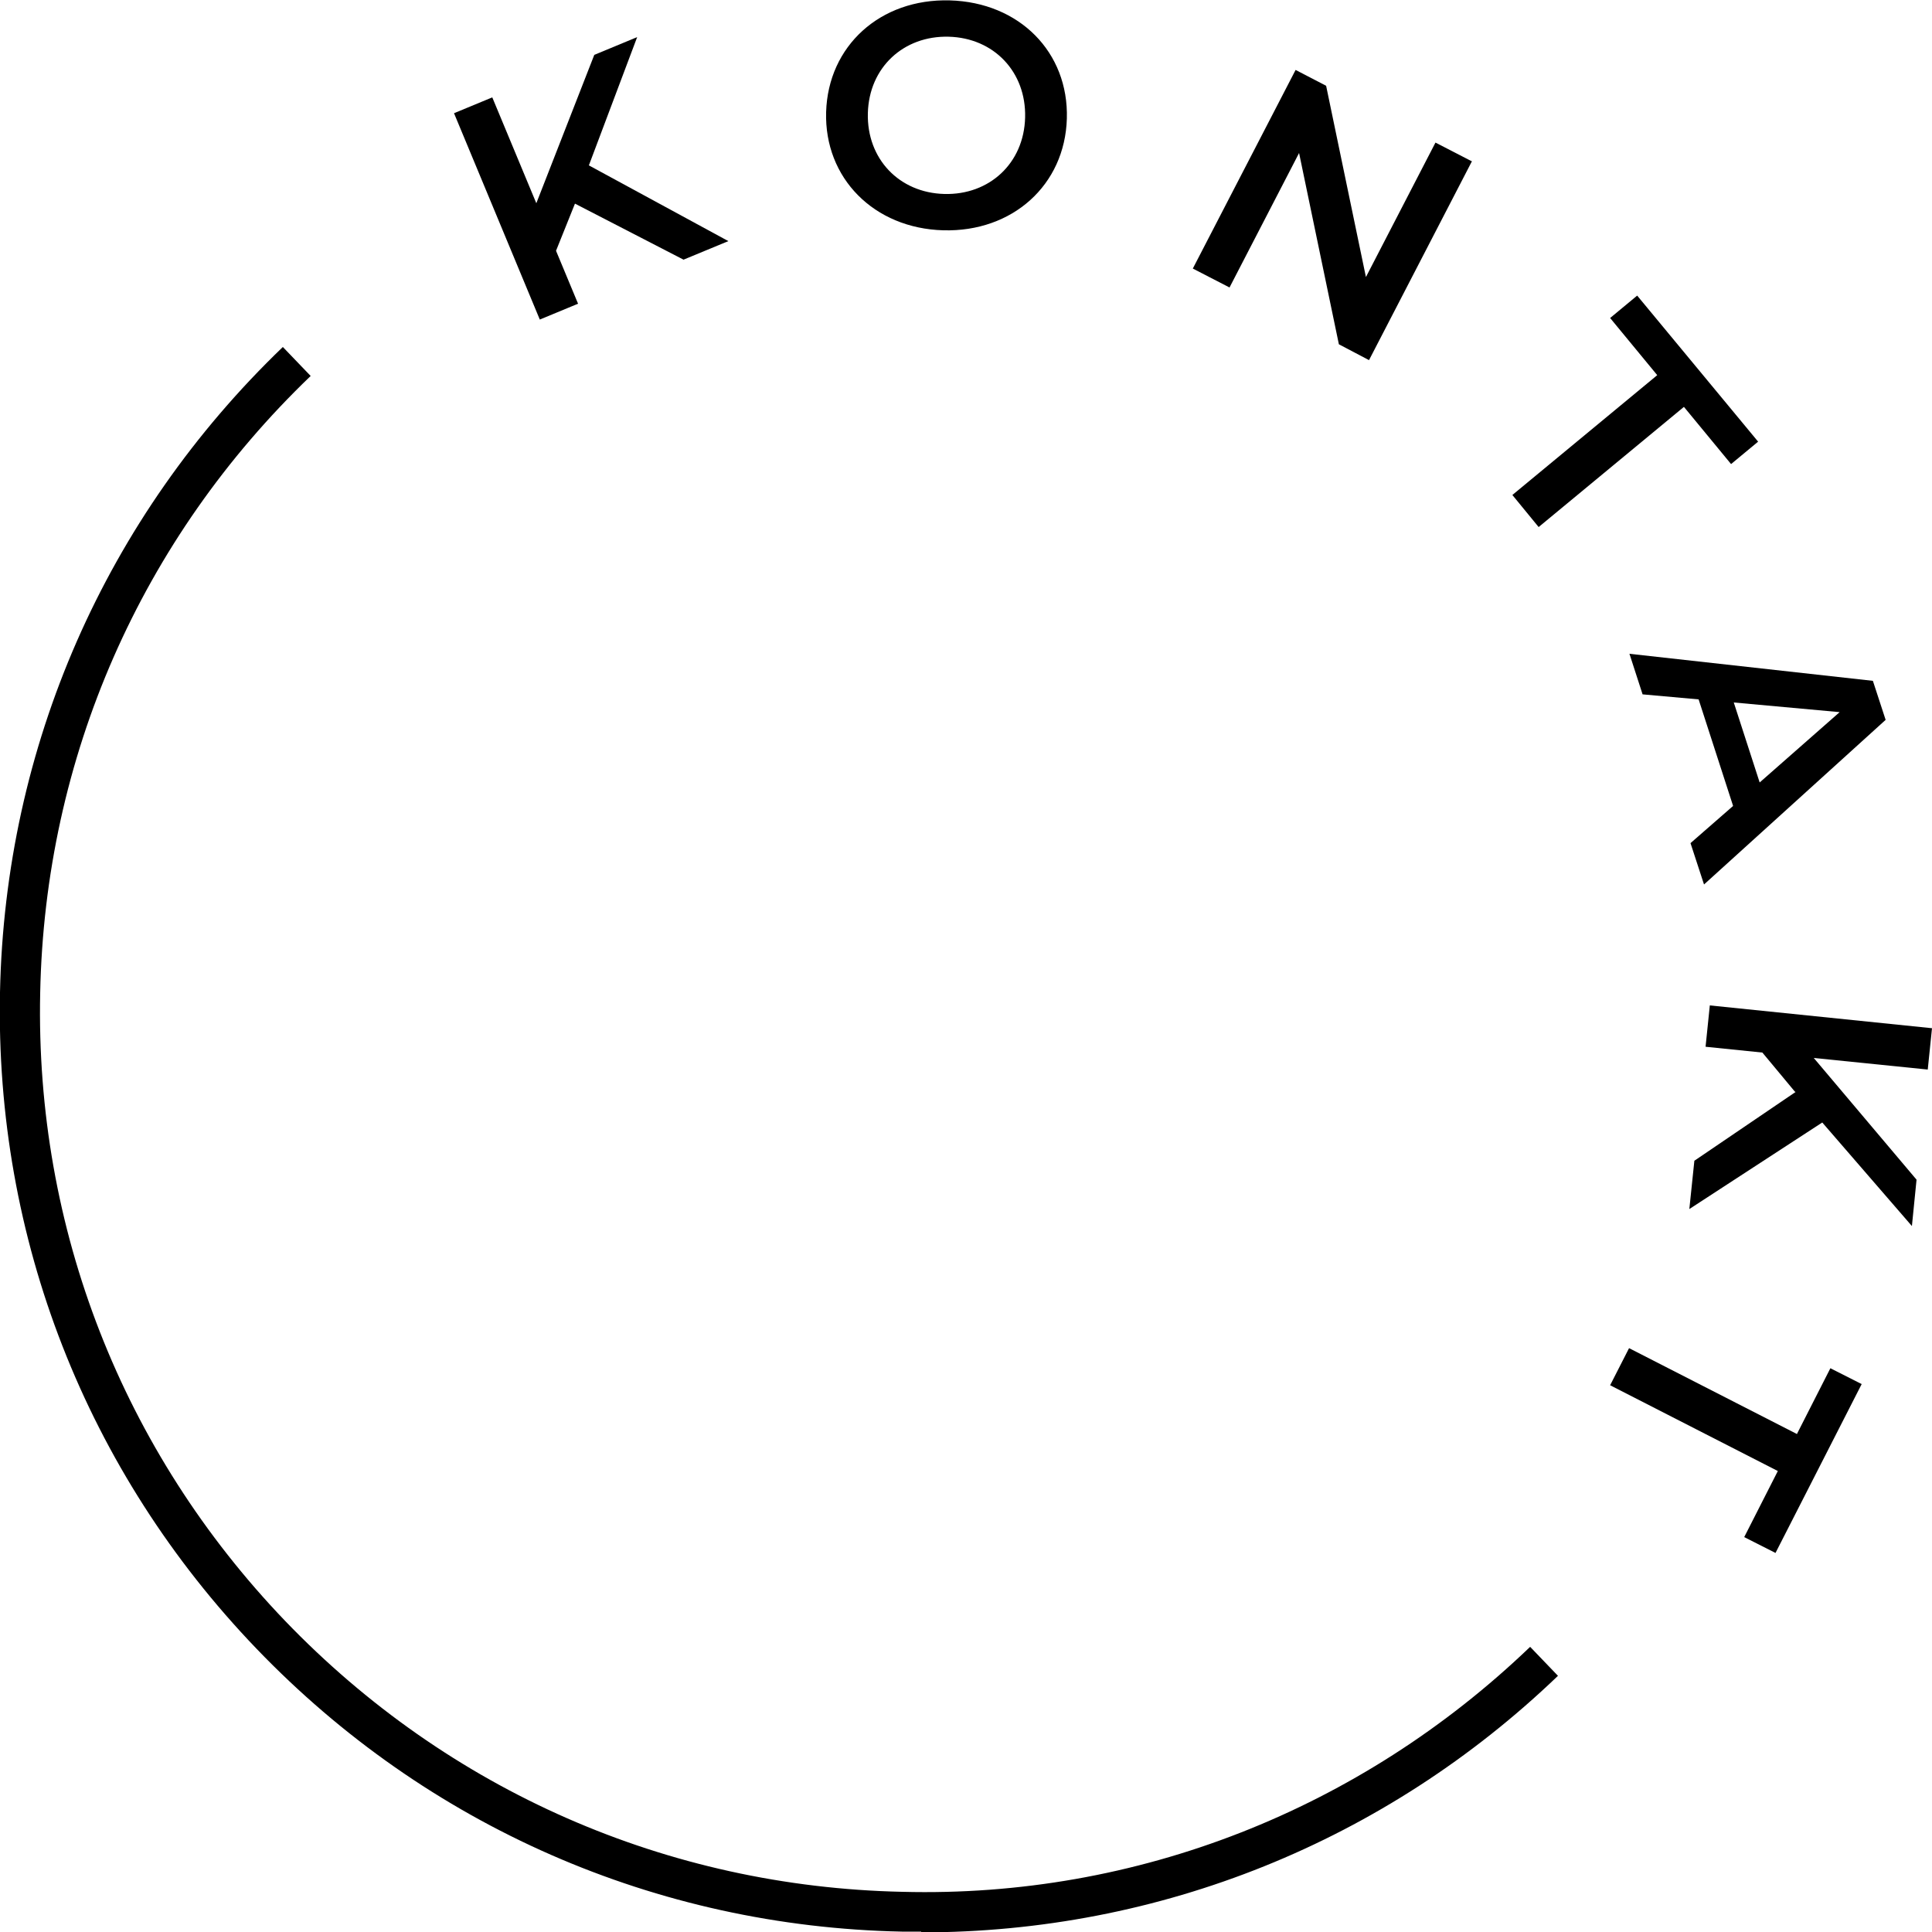 <?xml version="1.0" encoding="UTF-8"?>
<svg xmlns="http://www.w3.org/2000/svg" viewBox="0 0 50 50" fill="currentColor">
  <g>
    <path d="m14.88,5.27l-.49,1.22.57,1.37-.99.41-2.22-5.34.99-.41,1.14,2.74,1.5-3.84,1.11-.46-1.25,3.32,3.61,1.96-1.16.48-2.81-1.45Z"/>
    <path d="m21.38,2.9c.05-1.71,1.4-2.94,3.2-2.89s3.08,1.34,3.03,3.06c-.05,1.72-1.41,2.94-3.2,2.89-1.79-.05-3.08-1.35-3.03-3.06Zm5.15.14c.03-1.18-.81-2.06-1.98-2.09-1.16-.03-2.06.79-2.09,1.98-.03,1.18.81,2.06,1.98,2.09,1.16.03,2.06-.79,2.09-1.98Z"/>
    <path d="m38.09,4.18l-2.66,5.14-.78-.41-1.03-4.95-1.8,3.48-.95-.49,2.66-5.14.79.41,1.03,4.95,1.8-3.48.95.49Z"/>
    <path d="m42.89,9.71l-1.22-1.48.7-.58,3.13,3.78-.7.58-1.22-1.48-3.76,3.11-.68-.83,3.76-3.11Z"/>
    <path d="m44.85,20.85l-.89-2.75-1.45-.13-.34-1.05,6.3.7.33,1.01-4.7,4.26-.35-1.07,1.1-.96Zm.69-.6l2.07-1.82-2.74-.25.67,2.07Z"/>
    <path d="m46.45,28.25l-.84-1.01-1.47-.15.11-1.07,5.75.59-.11,1.07-2.95-.3,2.66,3.15-.12,1.2-2.32-2.68-3.44,2.24.13-1.25,2.62-1.78Z"/>
    <path d="m46.5,37.12l.87-1.71.81.41-2.23,4.37-.81-.41.87-1.71-4.34-2.22.49-.96,4.34,2.22Z"/>
  </g>
  <path d="m23.84,49.99c-.17,0-.34,0-.5,0-6.36-.13-12.29-2.73-16.7-7.32S-.13,32.04,0,25.68c.13-6.36,2.73-12.29,7.32-16.7l.72.75C3.65,13.94,1.16,19.61,1.04,25.7c-.13,6.09,2.13,11.86,6.34,16.25,4.22,4.39,9.89,6.88,15.97,7.01,6.07.16,11.86-2.13,16.25-6.34l.72.75c-4.47,4.29-10.31,6.64-16.48,6.64Z"/>
</svg>